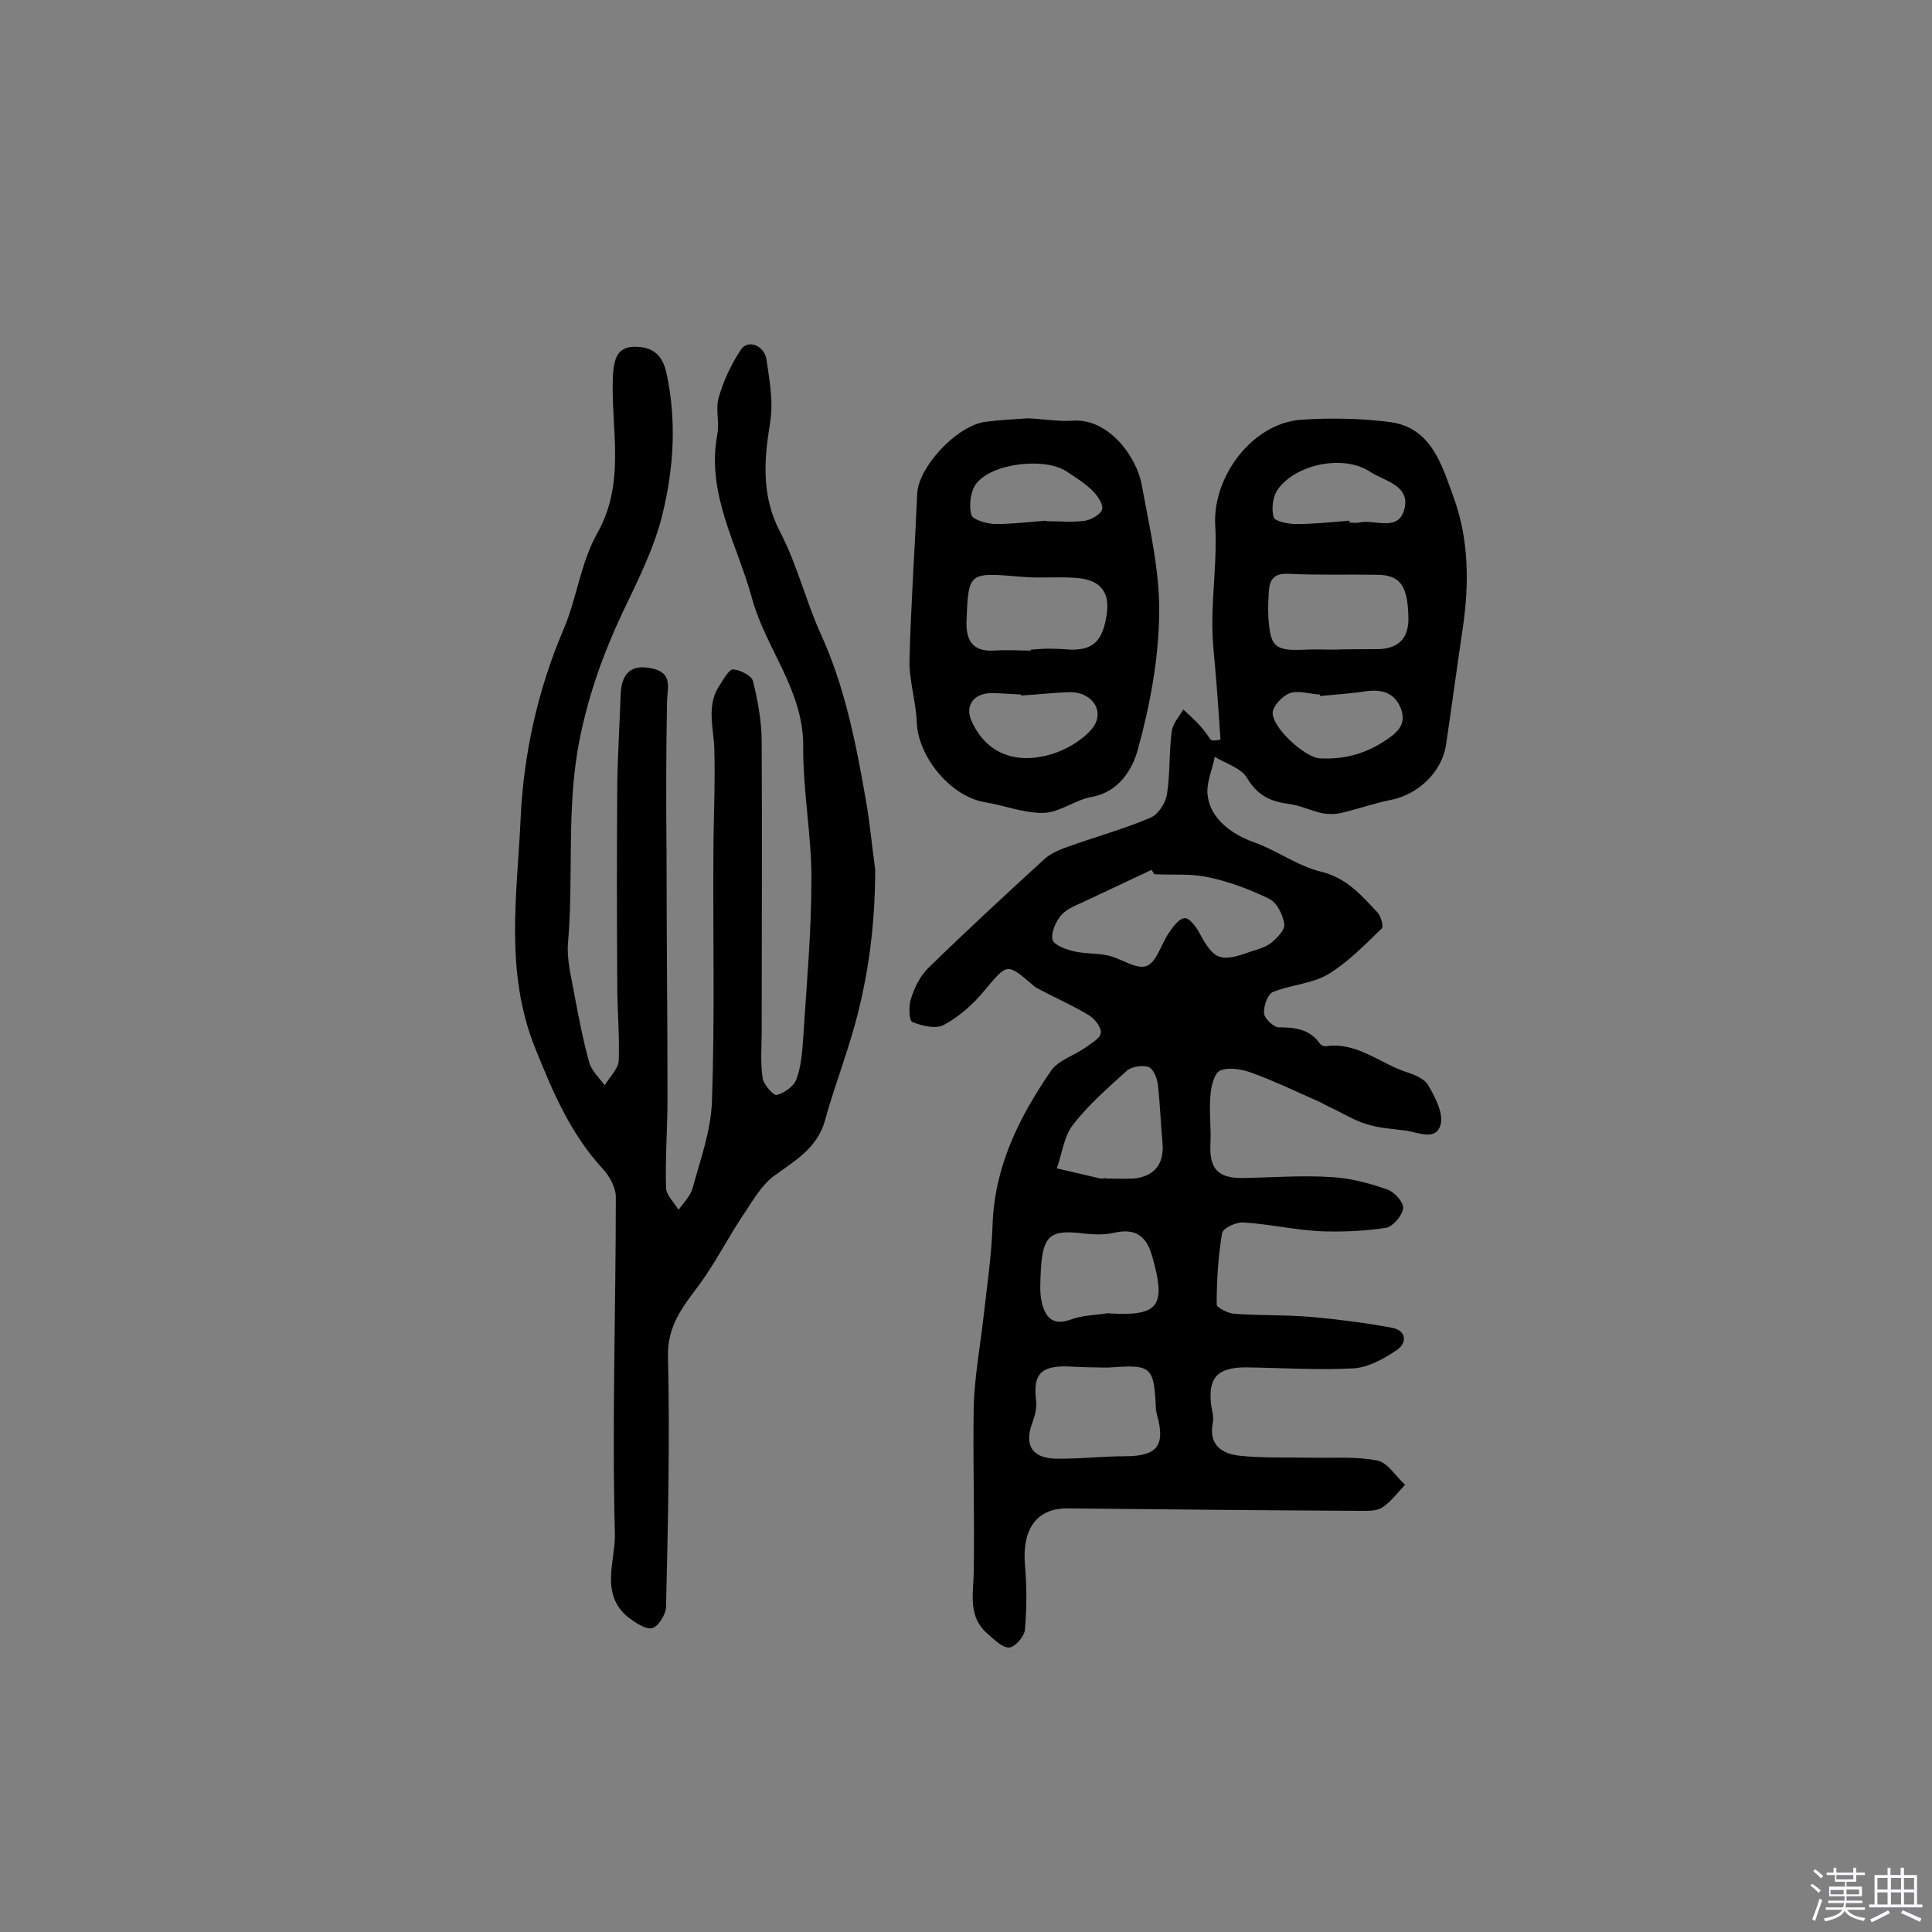 <svg enable-background="new 0 0 400 400" viewBox="0 0 400 400" xmlns="http://www.w3.org/2000/svg"><rect x="0" y="0" width="400" height="400" fill="#808080" stroke="none"/><path d="m374.8 390.4.4-.4c.7.5 1.3 1 1.8 1.4l-.5.5c-.5-.6-1.1-1.1-1.7-1.5zm1 7.3-.6-.3c.5-1.4 1.1-2.8 1.5-4.3.2.1.4.2.6.3-.5 1.3-1 2.8-1.5 4.3zm-.4-10.3.4-.4c.4.3 1 .8 1.7 1.4l-.5.5c-.4-.5-1-1-1.6-1.5zm2.5.3h1.7v-1h.6v1h3.5v-1h.6v1h1.8v.5h-1.8v1.4h-2v1h3.2v2h-3.2v.9h3.3v.5h-3.4c0 .3-.1.6-.1.9h4v.5h-3.7c.7.9 1.9 1.5 3.8 1.7-.1.2-.2.4-.3.6-2.1-.4-3.5-1.1-4-2.1-.4 1-1.8 1.7-4 2.2-.1-.2-.2-.4-.3-.6 2.1-.4 3.4-1 3.8-1.8h-3.4v-.5h3.6c.1-.3.1-.6.2-.9h-3.3v-.5h3.4c0-.3 0-.6 0-.9h-3.2v-2h3.3v-1h-2.1v-1.4h-1.7v-.5zm1.1 3.5v1h2.7c0-.3 0-.4 0-.4 0-.1 0-.2 0-.2 0-.1 0-.2 0-.3h-2.7zm1.2-3v.9h3.5v-.9zm4.7 3h-2.6v.6.4h2.6z" fill="#fbfafc"/><path d="m393.6 386.7h.6v1.5h2.7v6.1h1.1v.6h-11v-.6h1.1v-6.1h2.7v-1.5h.6v1.5h2.1v-1.5zm-2.7 8.8.4.6c-1.2.6-2.5 1.3-3.8 1.9-.1-.2-.2-.4-.3-.6 1.2-.6 2.5-1.2 3.7-1.9zm-2.2-6.7v2.4h2.1v-2.4zm0 3v2.5h2.1v-2.5zm2.8-3v2.4h2.1v-2.4zm0 3v2.5h2.1v-2.5zm6 6.1c-1.4-.7-2.7-1.3-3.9-1.8l.3-.6c1.5.6 2.7 1.2 3.9 1.7zm-1.2-9.1h-2.1v2.4h2.1zm-2.1 3v2.5h2.1v-2.5z" fill="#fbfafc"/><g fill="#010000"><path d="m252.7 153.1c-.3-3.7-.5-7.4-.8-11.1-.3-4.3-.9-8.6-.9-12.9 0-6.8 1-13.6.6-20.3-.6-10.1 7.7-21.2 17.8-21.9 6.1-.4 12.4-.3 18.5.5 8.5 1.2 10.6 8.9 13 15.4 3.2 8.7 3.3 17.8 2 26.9-1.2 8.1-2.3 16.3-3.5 24.4-.8 5.7-5.8 10.4-11.4 11.5-3.5.7-6.8 1.9-10.3 2.7-1.2.3-2.6.3-3.8.1-2.4-.5-4.8-1.7-7.3-2-3.7-.5-6.3-1.8-8.4-5.3-1.2-2.1-4.4-3-6.7-4.4-.5 2.6-1.7 5.2-1.5 7.7.4 4.8 4.7 8.2 9.4 9.9 4.9 1.7 9.2 5 14.2 6.2 5.2 1.3 8.2 4.8 11.5 8.3.8.8 1.4 3 1 3.4-3.5 3.4-7 7-11.1 9.5-3.4 2-7.8 2.2-11.5 3.7-1.1.5-1.9 3-1.8 4.4.1 1.1 2 2.9 3.1 2.9 3.4 0 6.4.4 8.5 3.4.2.3.9.6 1.3.5 6.4-.9 11.1 3.6 16.7 5.4 1.6.5 3.7 1.4 4.4 2.7 1.4 2.4 3.1 5.6 2.6 8-.9 3.6-4.5 1.8-7.1 1.4-2.8-.4-5.7-.5-8.4-1.4-2.6-.8-4.9-2.3-7.3-3.4-.9-.4-1.7-.9-2.6-1.3-4.5-2-8.9-4.1-13.5-5.8-2.1-.8-4.8-1.3-6.7-.6-1.3.5-2 3.4-2.1 5.3-.3 3.4.2 6.8 0 10.1-.2 4.9 1.5 6.9 6.5 6.9 6.2-.1 12.4-.6 18.5-.2 4 .2 8 1.3 11.7 2.6 1.4.5 3.4 2.7 3.2 3.9-.2 1.5-2.1 3.7-3.5 4-4.6.7-9.3.9-13.9.7-5.3-.3-10.5-1.5-15.7-1.8-1.5-.1-4.3 1.2-4.4 2.3-.8 4.8-1.1 9.8-1.1 14.7 0 .6 2.3 1.8 3.6 1.9 5.5.4 11 .2 16.5.7 5.4.5 10.8 1.2 16.2 2.2 3.1.6 3.1 3.2 1 4.6-2.6 1.8-5.9 3.6-8.9 3.8-7.4.4-14.9-.1-22.4-.2-6 0-7.9 2.3-7.1 8.1.2 1.1.5 2.3.3 3.4-.9 4.6 1.9 6.4 5.6 6.8 4.8.5 9.7.3 14.6.4 4.6.1 9.4-.3 13.9.6 2.1.4 3.8 3.3 5.7 5-1.5 1.6-2.9 3.5-4.7 4.7-1.2.8-3.1.7-4.7.7-20.1-.1-40.3-.3-60.4-.5-6.4-.1-9.5 4.2-8.9 11.6.4 4.5.4 9 0 13.5-.1 1.4-2.1 3.7-3.3 3.7-1.5 0-3.1-1.7-4.5-2.9-4-3.5-2.9-8.1-2.8-12.6.2-11.5-.2-23.1 0-34.6.2-6 1.3-12.1 2-18.1.7-6.4 1.7-12.9 1.9-19.3.4-12.1 5.5-22.3 12.1-31.9 1.5-2.2 4.7-3.1 7.1-4.8 1.2-.9 3.1-1.9 3.2-3 .2-1.1-1.2-2.9-2.3-3.6-3.2-2-6.7-3.5-10.1-5.3-.6-.3-1.2-.6-1.6-1-5.5-4.7-5.3-4.6-10.1 1.1-2.3 2.8-5.2 5.4-8.4 7.1-1.6.9-4.5.2-6.5-.6-.7-.3-.8-3.3-.3-4.8.7-2.2 1.8-4.6 3.5-6.3 7.9-7.7 16-15.2 24.2-22.7 1.4-1.2 3.3-2 5.1-2.6 5.6-2 11.4-3.6 16.8-5.9 1.6-.7 3.1-3 3.4-4.8.7-4.3.4-8.7 1-13.1.2-1.6 1.5-3 2.4-4.5 1.2 1.1 2.4 2.2 3.5 3.4.8.9 1.5 1.9 2.2 2.9.6.2 1.3.1 2-.1zm-13.7 27.9c-.2-.3-.4-.6-.6-.9-4.6 2.2-9.2 4.3-13.8 6.5-1.7.8-3.7 1.5-4.9 2.9-1.1 1.3-2.1 3.5-1.8 5 .2 1.1 2.6 2 4.2 2.4 2.3.6 4.8.4 7.2.9 2.8.6 6 3 8.1 2.2s3-4.6 4.7-7c.8-1.2 2.1-2.9 3.2-2.9.9-.1 2.3 1.7 3 3 3 5.6 4.3 6.2 10.4 4 1.5-.5 3.2-.9 4.5-1.9 1.2-1 2.9-2.7 2.7-3.9-.3-1.9-1.5-4.4-3.1-5.2-3.9-1.9-8.1-3.5-12.3-4.4-3.7-.9-7.7-.5-11.5-.7zm-12.3 102.1s0 .1 0 0c-1.9 0-3.9-.1-5.8-.2-5.5-.1-7 1.7-6.4 7 .2 1.5-.2 3.1-.7 4.5-1.8 4.6-.3 7.4 4.6 7.6 4.8.1 9.7-.5 14.5-.5 6.6 0 8.4-2.1 6.7-8.4-.2-.6-.3-1.3-.3-1.9-.4-8.2-1-8.7-9.2-8.1-1.1.1-2.3 0-3.4 0zm49.4-148.6c3.1-.1 6.2-.1 9.2-.1 4.1-.1 6.3-2.1 6.3-6.3-.1-6.9-1.7-9.1-6.6-9.1-6.1-.1-12.2.1-18.3-.2-2.9-.1-3.8 1.1-4 3.6-.1 1.8-.2 3.6-.1 5.3.4 6.3 1.3 7.1 7.7 6.8 1.9-.1 3.8 0 5.8 0zm-46.8 137.4c10.6.7 12.2-1.4 9.3-11.6-1.1-4.1-3.2-6.1-7.8-5.1-2 .5-4.2.4-6.3.2-7-.9-8.6.3-9 7.5-.1 2.3-.3 4.6.2 6.8.7 2.9 2.2 4.9 6 3.5 2.4-.9 5-.9 7.6-1.3zm-.4-28v.1c1.9 0 3.9.1 5.8 0 4.3-.4 6.3-3 6-7.2-.4-4.1-.5-8.3-1-12.4-.2-1.3-.9-3.1-1.9-3.5-1.3-.4-3.4-.1-4.4.7-3.9 3.5-8 7.1-11.2 11.2-1.9 2.4-2.3 6-3.4 9.1 2.9.7 5.7 1.3 8.6 2 .5.2 1 .1 1.5 0zm44.4-99.8c0-.1 0-.2 0-.3-2.1-.1-4.4-.9-6.2-.3-1.5.5-3.4 2.5-3.6 3.9-.3 3.1 6.6 9.4 9.7 9.6 5 .3 9.5-.9 13.8-3.8 2.7-1.8 4.2-3.5 3-6.6-1.3-3.2-3.9-3.9-7.1-3.5-3.2.5-6.4.7-9.6 1zm6.1-36.3v.4c.6 0 1.3.1 1.9 0 3.2-.8 8.1 2 9.4-2.6 1.5-5.1-4.1-6-7-7.9-5.5-3.7-15.5-1.6-19.2 3.7-1 1.5-1.3 4-.8 5.7.2.8 3 1.4 4.6 1.4 3.7 0 7.4-.4 11.1-.7z"/><path d="m181.2 180c0 12.5-1.7 24.6-5.5 36.5-1.6 5.2-3.5 10.3-4.9 15.5-1.6 5.7-6.2 8.3-10.6 11.5-2.7 2-4.5 5.4-6.5 8.3-3.1 4.7-5.7 9.8-9 14.3-3.4 4.5-6.6 8.5-6.4 14.9.4 17.2 0 34.4-.4 51.6 0 1.6-1.6 4.2-2.9 4.5-1.4.3-3.5-1.2-5-2.3-5.9-4.9-2.5-11.8-2.7-17.4-.6-23.2.2-46.4.2-69.6 0-1.9-1.3-4.3-2.7-5.8-6.7-7.3-10.3-15.8-14-25-6.4-15.9-3.7-32-3-47.7.6-13 3.5-26.4 8.8-38.8 2.8-6.5 3.6-13.9 7-20 6.1-10.7 2.8-21.8 3.3-32.7.2-3.5.9-6 4.5-6 3.4 0 5.7 1.3 6.6 5.5 2.1 9.8 1.5 19.5-.8 29-1.7 7.1-5.1 13.8-8.3 20.5-4 8.5-7 16.9-8.9 26.3-2.8 14.1-1.2 28.1-2.4 42.1-.3 3.5.7 7.1 1.3 10.6.9 4.8 1.8 9.5 3.1 14.2.5 1.7 2.1 3.2 3.2 4.7 1-1.7 2.8-3.4 2.9-5.1.2-5.2-.3-10.4-.3-15.6-.1-13.9-.1-27.9 0-41.8.1-6.2.5-12.3.7-18.5.2-4.1 2-6.3 6.5-5.3 4.3.9 3.2 3.9 3.1 6.8-.2 10.5-.2 21.1-.1 31.6 0 16.9.2 33.8.2 50.7 0 6.1-.5 12.3-.3 18.4 0 1.5 1.7 3.1 2.6 4.6 1-1.5 2.4-2.8 2.9-4.5 1.6-5.9 3.8-11.9 4-18 .6-16.9.2-33.9.3-50.8 0-7.3.4-14.6.2-21.9-.1-4.6-1.8-9.3 1.2-13.6.8-1.2 1.9-3.2 2.7-3.1 1.5.1 3.8 1.3 4.1 2.4 1 4.1 1.8 8.4 1.8 12.7.1 20 0 39.9 0 59.9 0 3.2-.3 6.5.2 9.6.2 1.4 2.3 3.7 2.9 3.5 1.6-.4 3.6-1.8 4.1-3.3 1-2.7 1.2-5.7 1.4-8.6.7-10.9 1.7-21.9 1.7-32.9 0-9.2-1.8-18.4-1.7-27.5 0-11.6-7.8-20.2-10.6-30.5-3-11.1-9.5-21.6-7.2-33.9.5-2.5-.4-5.3.3-7.7 1-3.5 2.6-6.9 4.6-9.9 1.4-2.2 4.9-.9 5.3 2.1.6 4.3 1.5 8.5.7 13.3-1.2 7.3-1.8 14.9 2.1 22.3 3.5 6.7 5.3 14.2 8.4 21.1 4.9 10.7 7.2 22.1 9.2 33.5 1 5.4 1.4 10.4 2.1 15.3z"/><path d="m212.9 86.6c3.6.2 6.4.7 9.1.5 7.5-.6 13.4 7.5 14.4 13.4 1.6 8.7 3.7 17.6 3.6 26.4-.1 9.5-1.9 19.1-4.4 28.2-1.1 4.1-3.9 8.9-9.6 9.9-3.4.6-6.6 3.2-9.9 3.3-4 .1-8-1.5-12.1-2.2-7.1-1.1-14-9.4-14.2-16.7-.2-4.3-1.6-8.6-1.5-12.8.3-11.5 1.1-22.9 1.6-34.4.2-5.2 7.6-13.6 13.7-14.8 3.4-.5 6.8-.6 9.3-.8zm.5 48.1c0-.1 0-.2 0-.2 1.3-.1 2.6-.2 3.9-.2 1.5 0 2.9.1 4.4.2 4.8.1 6.6-2 7.4-7.1.8-4.8-1.3-7.2-5.7-7.7-4-.4-8.1.1-12.1-.3-10.8-.9-10.8-1-11.2 9.3v.5c0 3.7 1.6 5.7 5.6 5.5 2.6-.2 5.2 0 7.7 0zm-2 9.3c0-.1 0-.1 0-.2-2.1-.1-4.2-.3-6.3-.3-3.6.1-5.4 2.7-3.9 5.9 2.9 6.3 8.4 8.5 14.7 7.2 3.6-.7 7.6-2.8 10-5.5 3.1-3.5.5-7.8-4.4-7.8-3.3.1-6.7.5-10.1.7zm5.1-36.2v.1c2.7 0 5.5.3 8.2-.1 1.3-.2 3.3-1.4 3.5-2.4.2-1.1-1-2.8-2-3.8-1.6-1.6-3.6-2.8-5.4-4-4.5-3-15.7-1.7-18.8 2.7-1.1 1.6-1.4 4.4-.9 6.3.3 1 3.1 1.8 4.8 1.9 3.5 0 7-.4 10.6-.7z"/></g></svg>